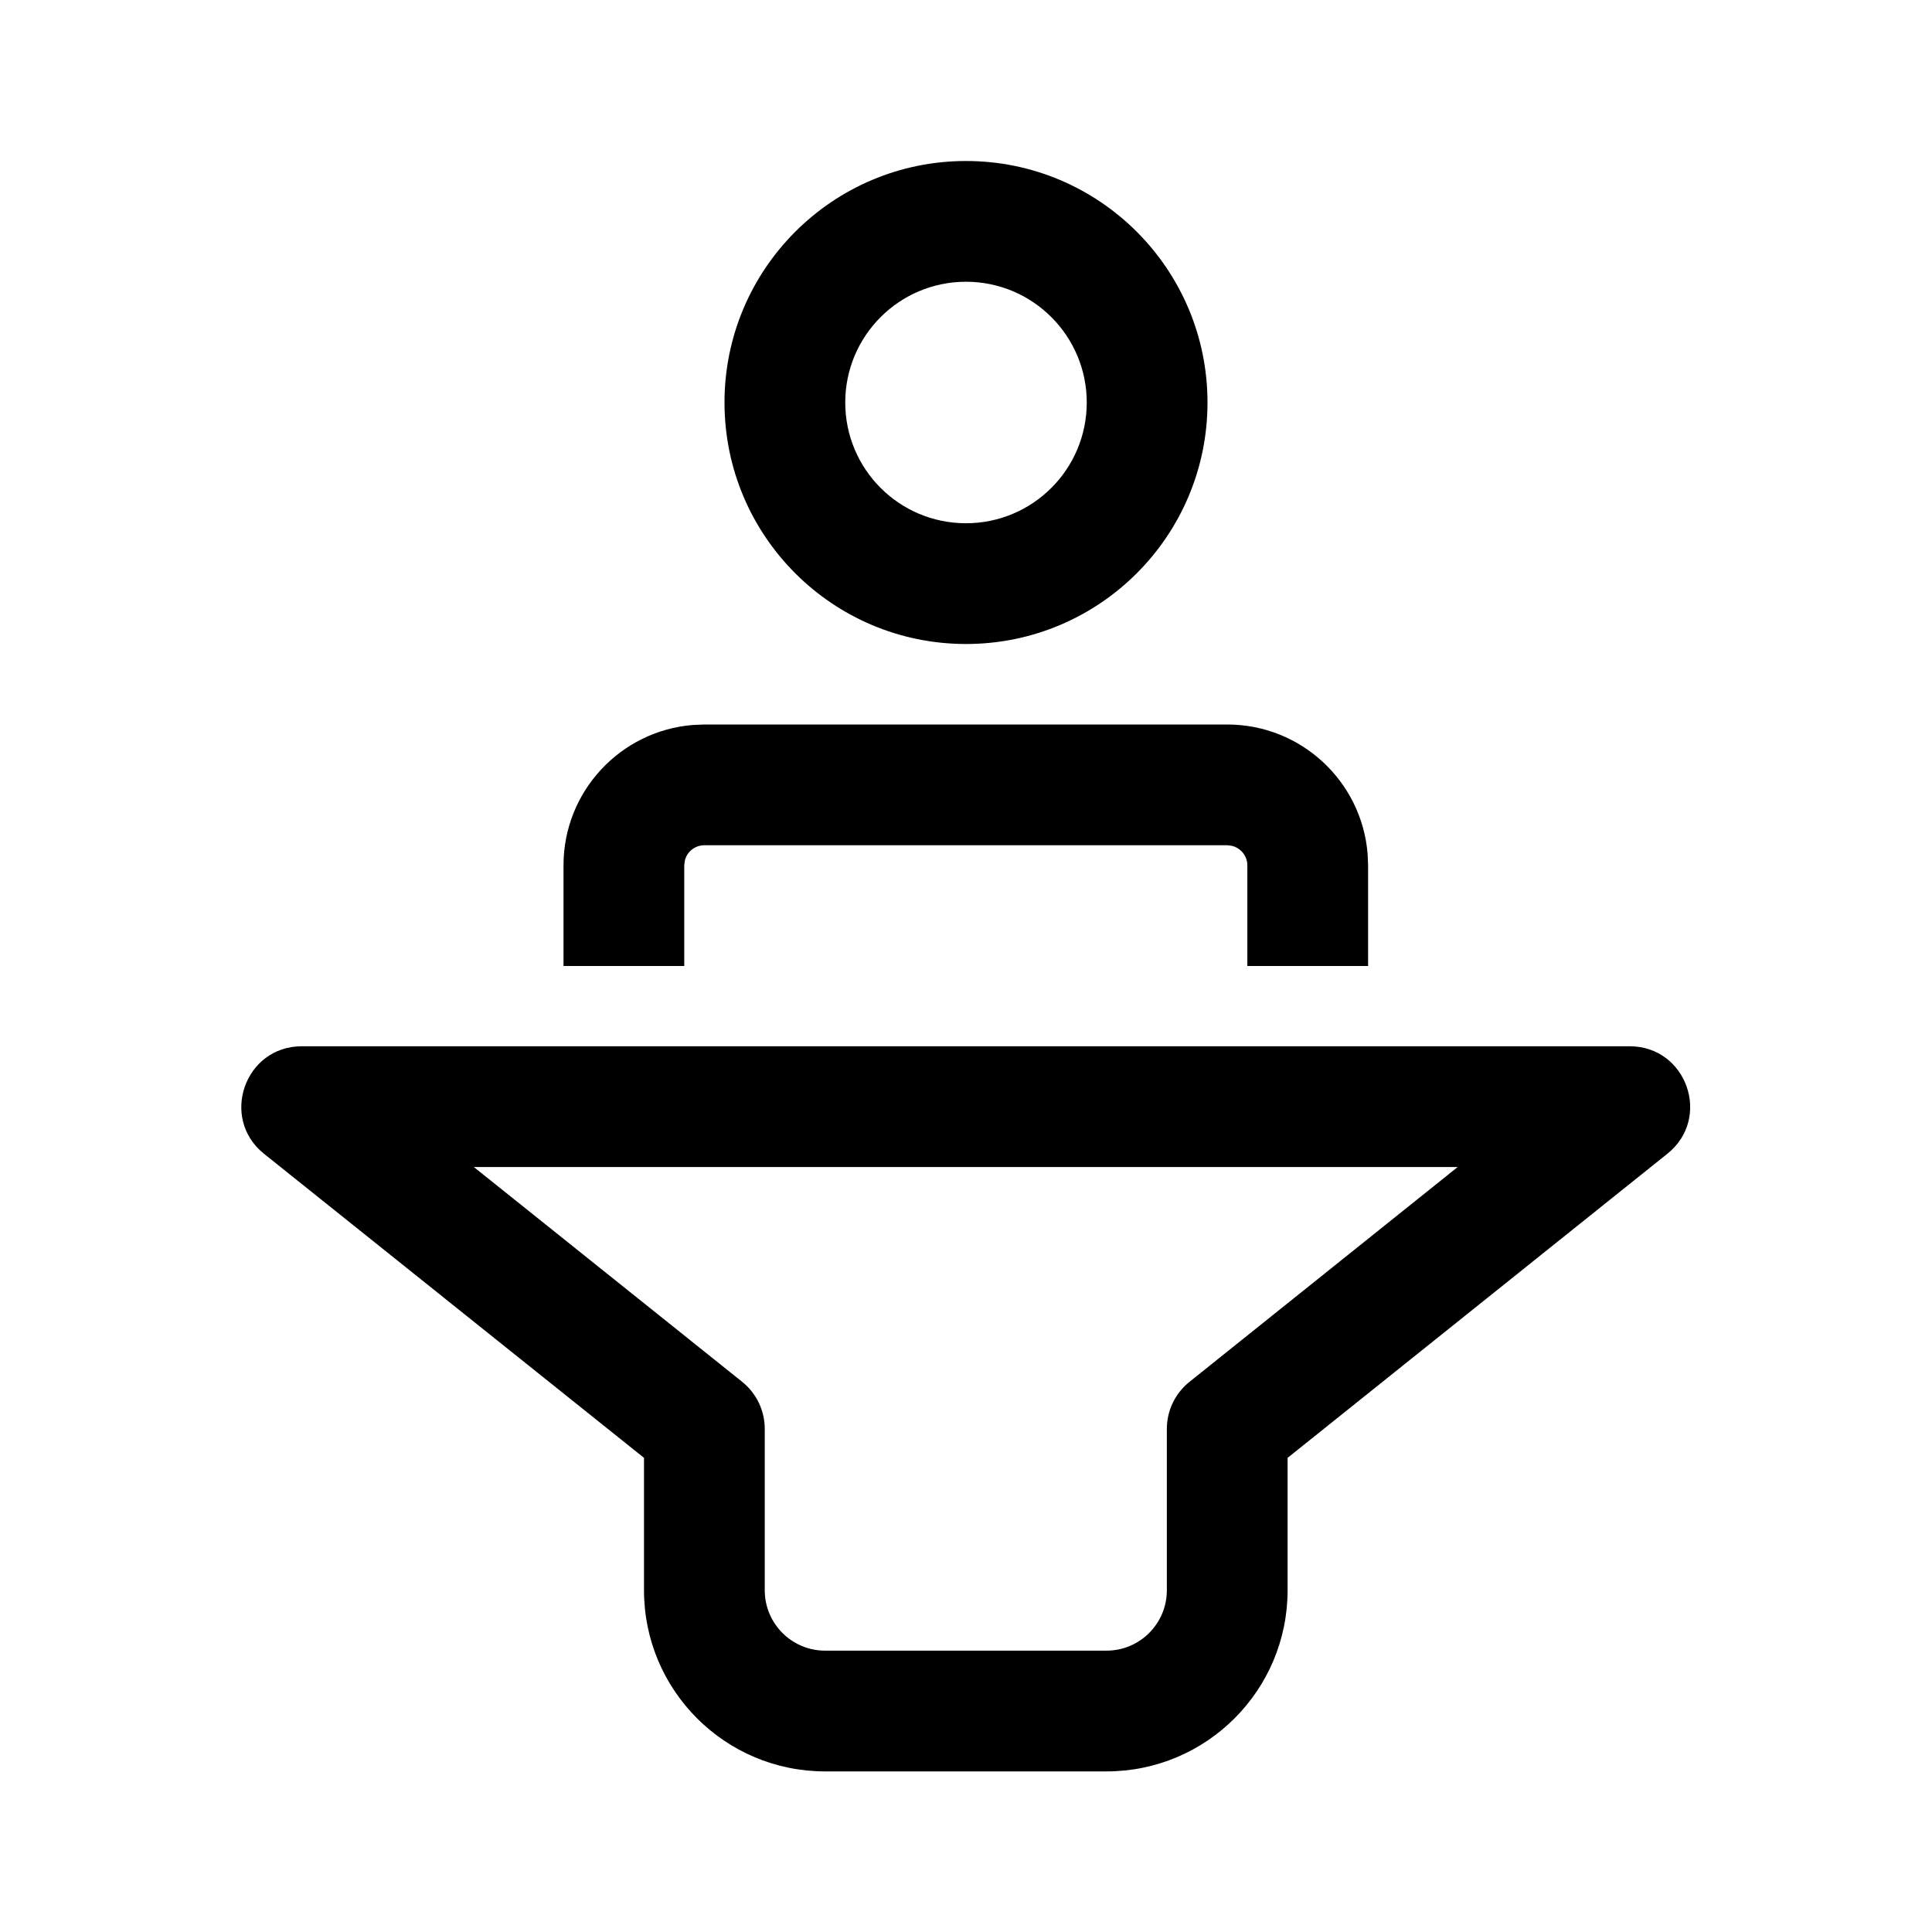 <svg width="24" height="24" viewBox="0 0 24 24" fill="none" xmlns="http://www.w3.org/2000/svg">
<path d="M20.244 12.997C20.953 12.997 21.267 13.889 20.713 14.332L15.995 18.11V19.755C15.995 20.997 14.988 22.005 13.745 22.005H10.25C9.007 22.005 8 20.997 8 19.755V18.11L3.28 14.333C2.727 13.89 3.04 12.997 3.749 12.997H20.244ZM18.108 14.497H5.886L9.219 17.165C9.396 17.307 9.5 17.522 9.5 17.75V19.755C9.5 20.169 9.836 20.505 10.25 20.505H13.745C14.159 20.505 14.495 20.169 14.495 19.755V17.75C14.495 17.522 14.599 17.307 14.777 17.165L18.108 14.497ZM8.75 9H15.245C16.163 9 16.916 9.707 16.989 10.607L16.995 10.75V12H15.495V10.75C15.495 10.632 15.412 10.533 15.302 10.507L15.245 10.5H8.75C8.632 10.5 8.532 10.582 8.507 10.693L8.5 10.75V12H7V10.75C7 9.832 7.707 9.079 8.606 9.006L8.75 9H15.245H8.75ZM12 2C13.657 2 15 3.344 15 5C15 6.657 13.657 8 12 8C10.343 8 9 6.657 9 5C9 3.344 10.343 2 12 2ZM12 3.5C11.171 3.5 10.5 4.172 10.5 5C10.5 5.829 11.171 6.5 12 6.5C12.828 6.5 13.5 5.829 13.5 5C13.5 4.172 12.828 3.5 12 3.5Z" fill="black"/>
</svg>
